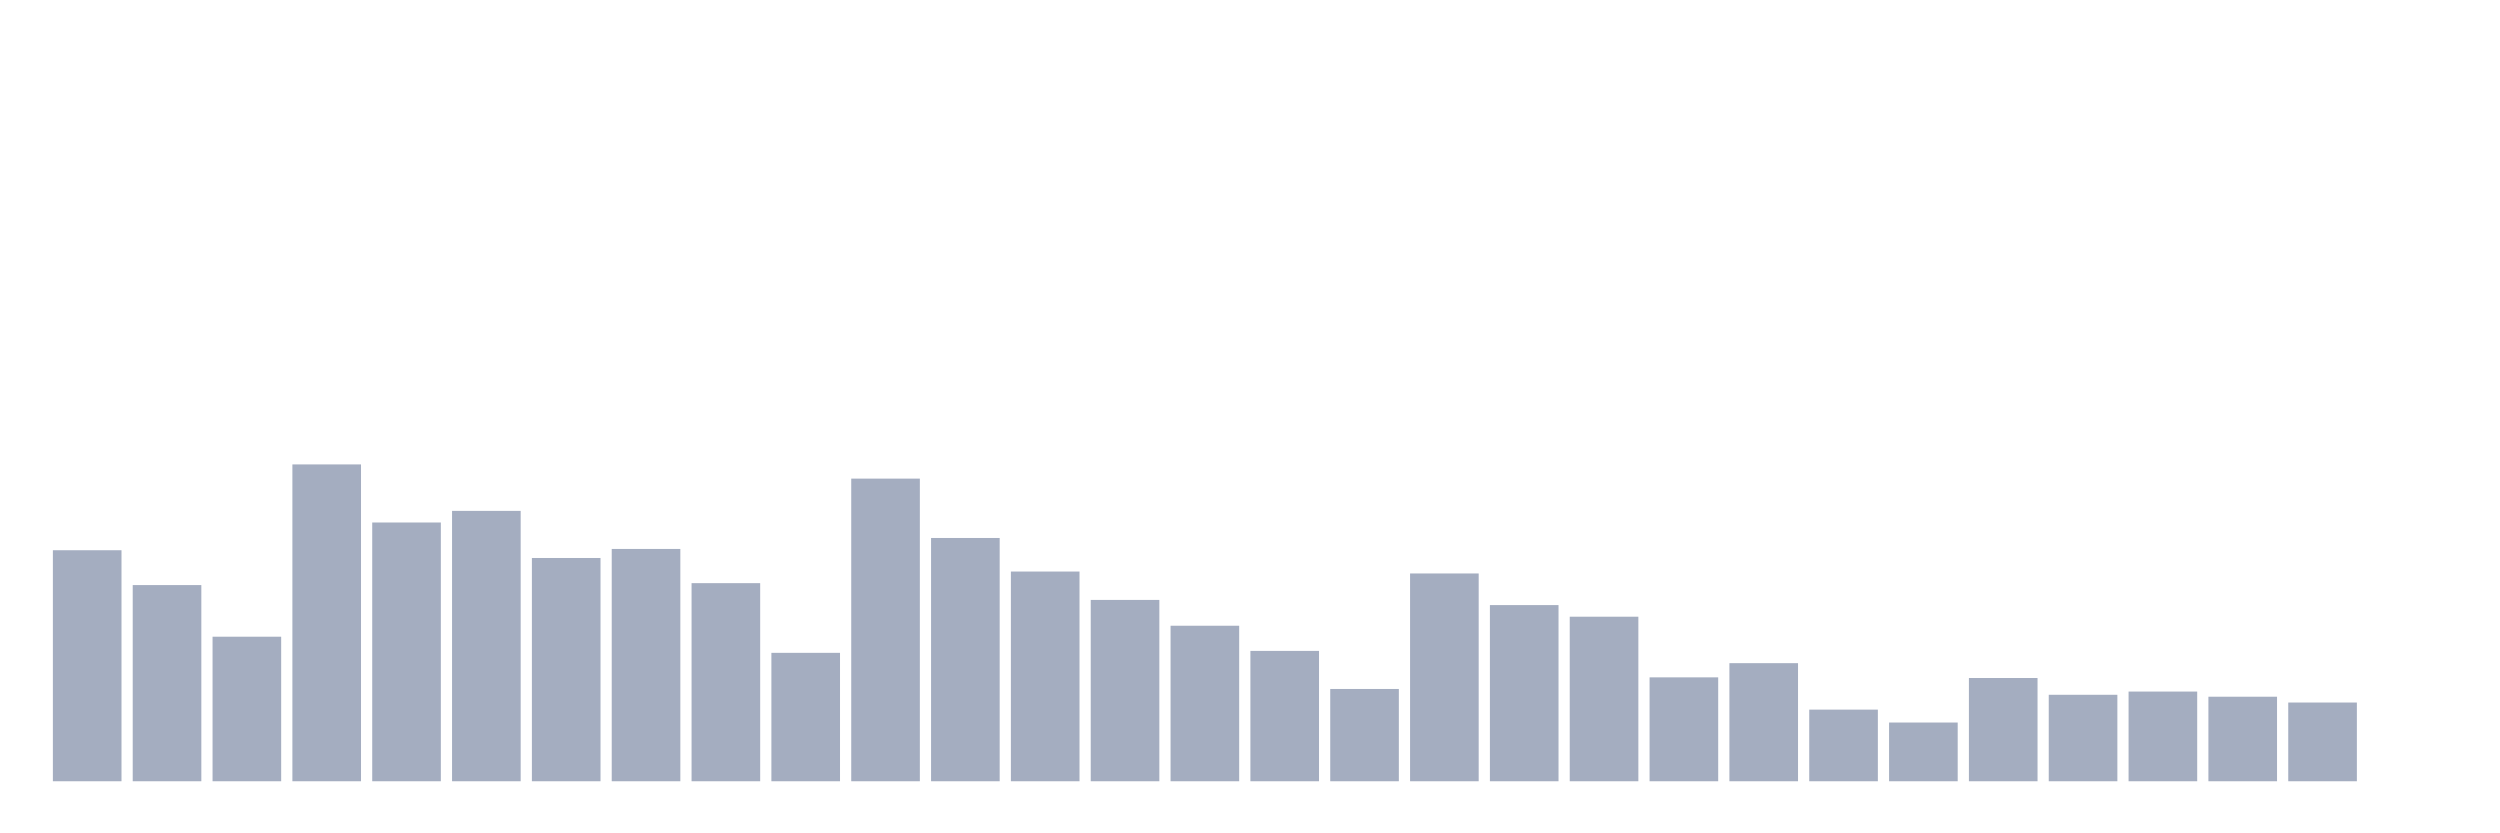 <svg xmlns="http://www.w3.org/2000/svg" viewBox="0 0 480 160"><g transform="translate(10,10)"><rect class="bar" x="0.153" width="13.175" y="95.646" height="44.354" fill="rgb(164,173,192)"></rect><rect class="bar" x="15.482" width="13.175" y="102.336" height="37.664" fill="rgb(164,173,192)"></rect><rect class="bar" x="30.81" width="13.175" y="112.248" height="27.752" fill="rgb(164,173,192)"></rect><rect class="bar" x="46.138" width="13.175" y="79.168" height="60.832" fill="rgb(164,173,192)"></rect><rect class="bar" x="61.466" width="13.175" y="90.319" height="49.681" fill="rgb(164,173,192)"></rect><rect class="bar" x="76.794" width="13.175" y="88.088" height="51.912" fill="rgb(164,173,192)"></rect><rect class="bar" x="92.123" width="13.175" y="97.133" height="42.867" fill="rgb(164,173,192)"></rect><rect class="bar" x="107.451" width="13.175" y="95.398" height="44.602" fill="rgb(164,173,192)"></rect><rect class="bar" x="122.779" width="13.175" y="101.965" height="38.035" fill="rgb(164,173,192)"></rect><rect class="bar" x="138.107" width="13.175" y="115.345" height="24.655" fill="rgb(164,173,192)"></rect><rect class="bar" x="153.436" width="13.175" y="81.894" height="58.106" fill="rgb(164,173,192)"></rect><rect class="bar" x="168.764" width="13.175" y="93.292" height="46.708" fill="rgb(164,173,192)"></rect><rect class="bar" x="184.092" width="13.175" y="99.735" height="40.265" fill="rgb(164,173,192)"></rect><rect class="bar" x="199.42" width="13.175" y="105.186" height="34.814" fill="rgb(164,173,192)"></rect><rect class="bar" x="214.748" width="13.175" y="110.142" height="29.858" fill="rgb(164,173,192)"></rect><rect class="bar" x="230.077" width="13.175" y="114.973" height="25.027" fill="rgb(164,173,192)"></rect><rect class="bar" x="245.405" width="13.175" y="122.283" height="17.717" fill="rgb(164,173,192)"></rect><rect class="bar" x="260.733" width="13.175" y="100.106" height="39.894" fill="rgb(164,173,192)"></rect><rect class="bar" x="276.061" width="13.175" y="106.177" height="33.823" fill="rgb(164,173,192)"></rect><rect class="bar" x="291.39" width="13.175" y="108.407" height="31.593" fill="rgb(164,173,192)"></rect><rect class="bar" x="306.718" width="13.175" y="120.053" height="19.947" fill="rgb(164,173,192)"></rect><rect class="bar" x="322.046" width="13.175" y="117.327" height="22.673" fill="rgb(164,173,192)"></rect><rect class="bar" x="337.374" width="13.175" y="126.248" height="13.752" fill="rgb(164,173,192)"></rect><rect class="bar" x="352.702" width="13.175" y="128.726" height="11.274" fill="rgb(164,173,192)"></rect><rect class="bar" x="368.031" width="13.175" y="120.177" height="19.823" fill="rgb(164,173,192)"></rect><rect class="bar" x="383.359" width="13.175" y="123.398" height="16.602" fill="rgb(164,173,192)"></rect><rect class="bar" x="398.687" width="13.175" y="122.779" height="17.221" fill="rgb(164,173,192)"></rect><rect class="bar" x="414.015" width="13.175" y="123.77" height="16.23" fill="rgb(164,173,192)"></rect><rect class="bar" x="429.344" width="13.175" y="124.885" height="15.115" fill="rgb(164,173,192)"></rect><rect class="bar" x="444.672" width="13.175" y="140" height="0" fill="rgb(164,173,192)"></rect></g></svg>